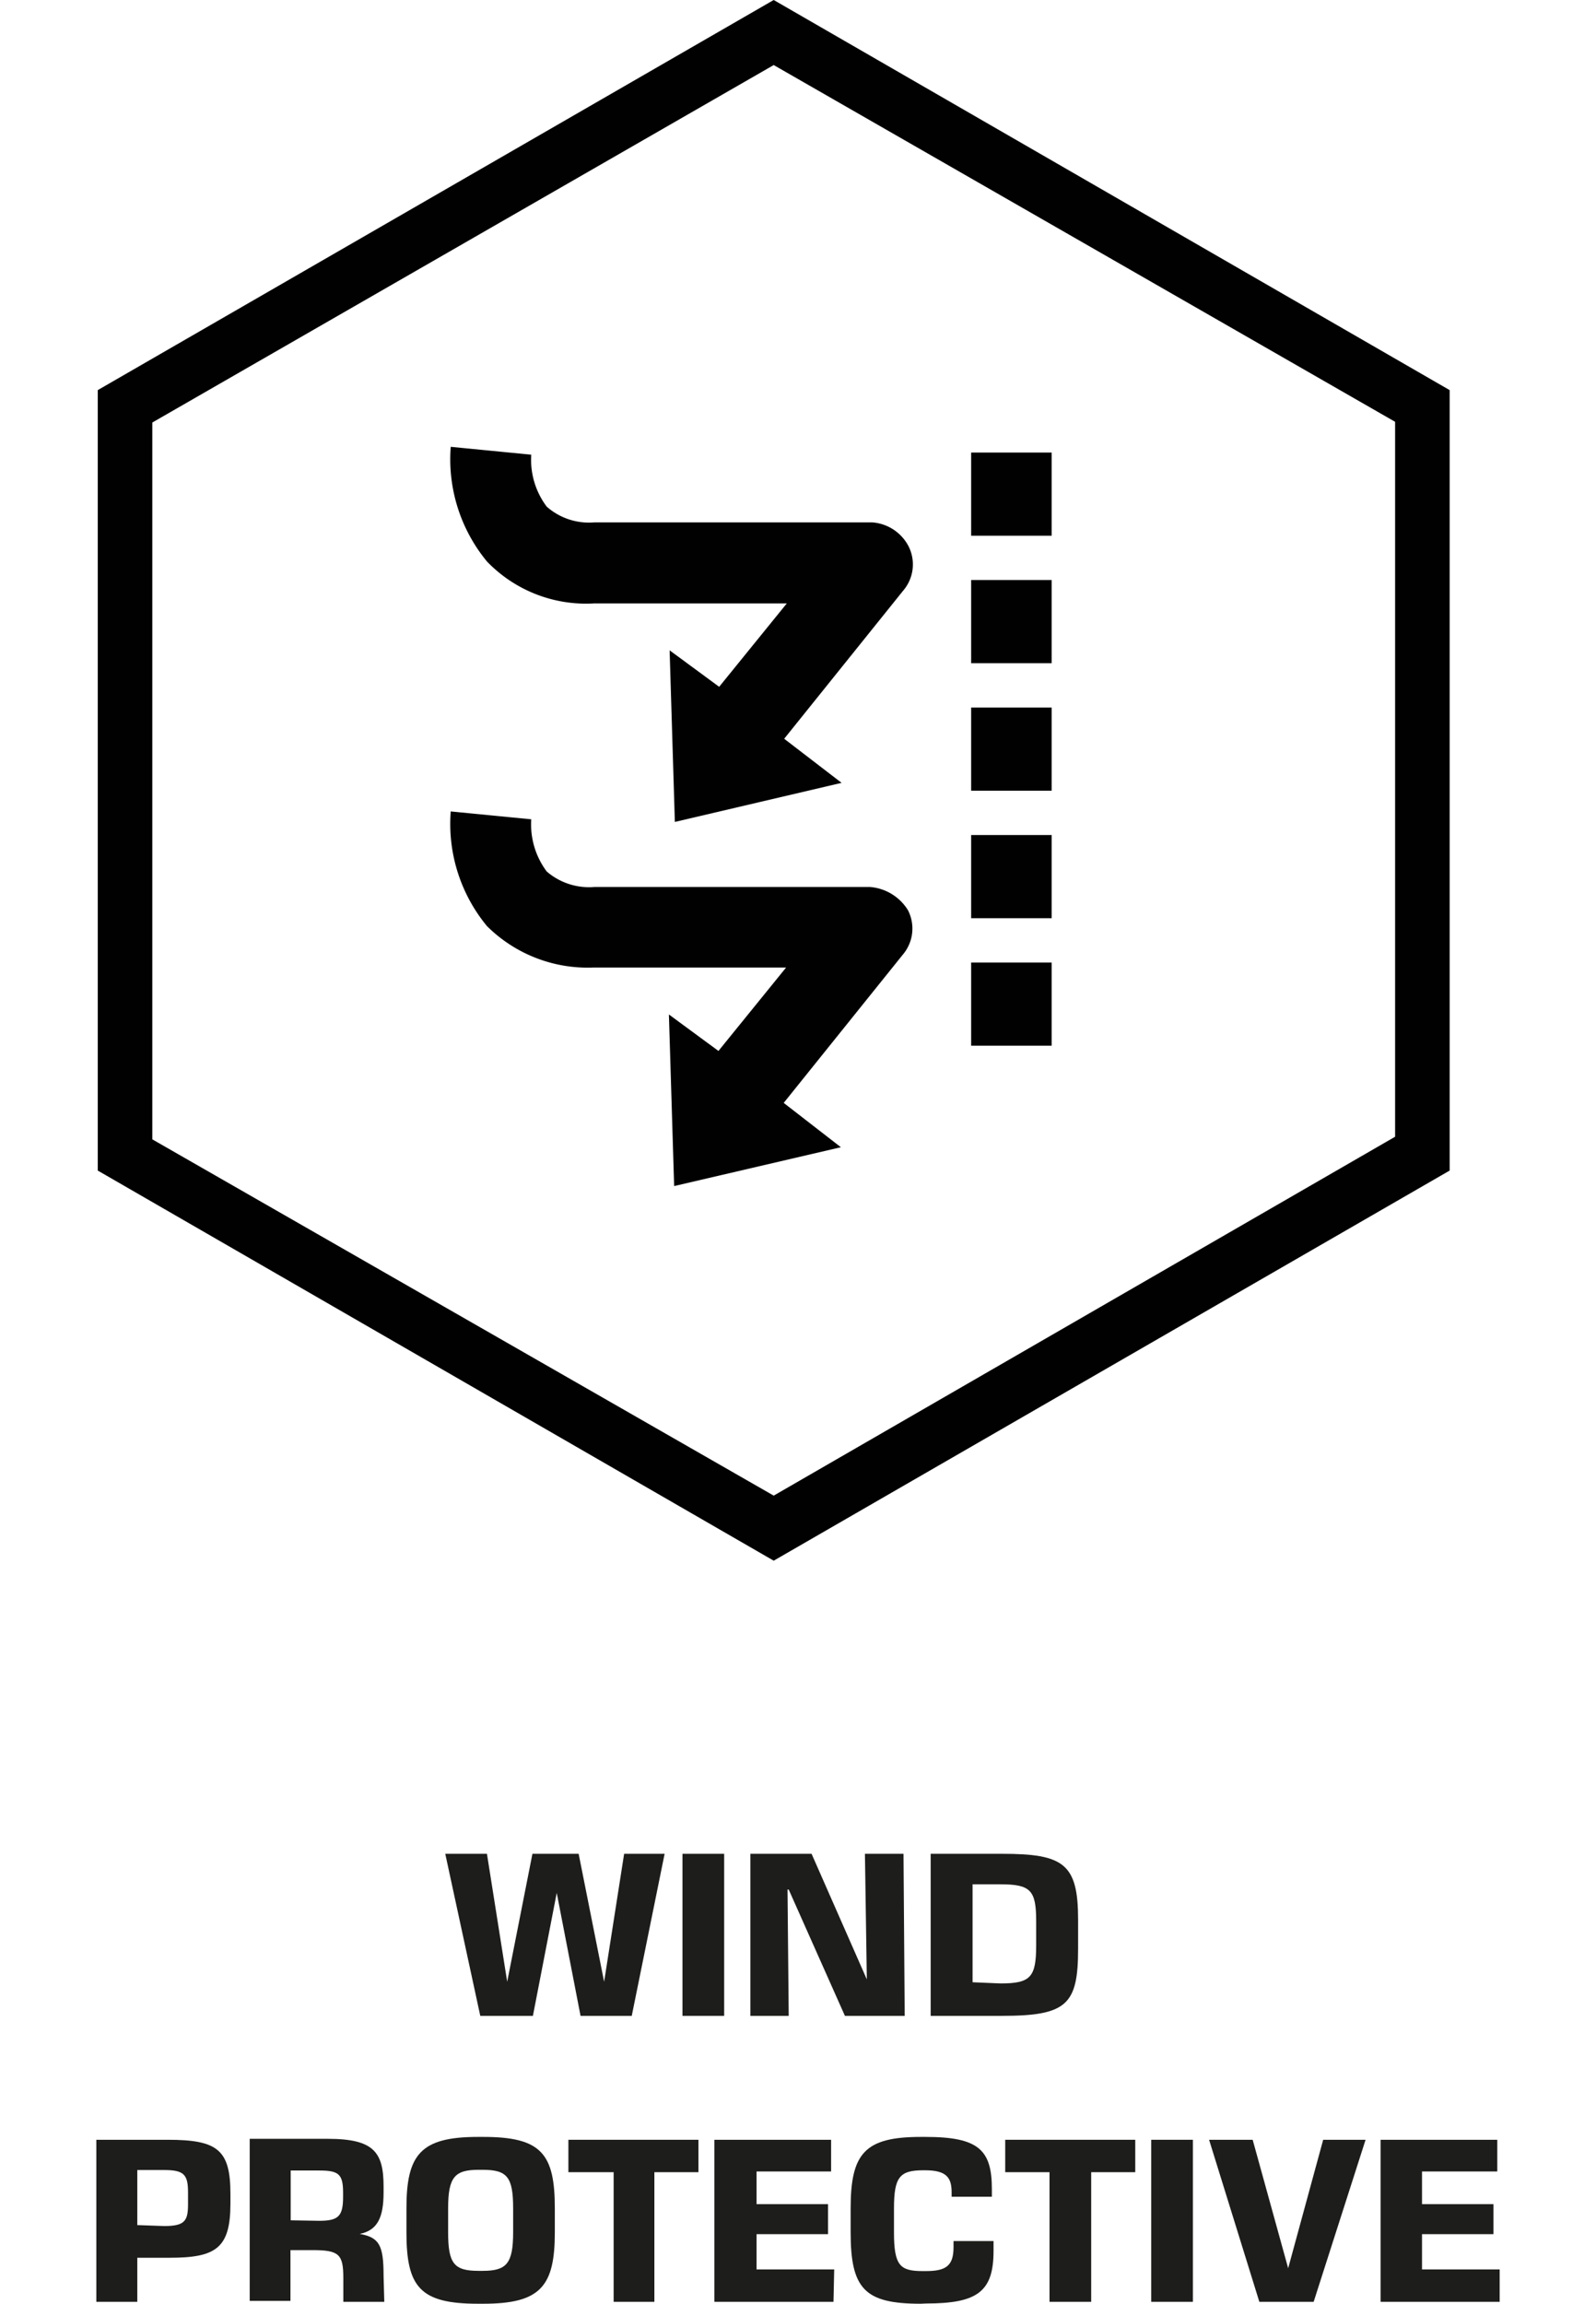 <svg height="85px" xmlns="http://www.w3.org/2000/svg" viewBox="0 0 58.92 96.67"><defs><style>.cls-1{fill:#1d1d1b;}.cls-2{fill:#000100;}</style></defs><title>WIND_protective</title><g id="Lager_1" data-name="Lager 1"><path class="cls-1" d="M27.76,84.59H25.61l-1-5.16h0l-1,5.16H21.4l-1.47-6.8h1.75l.85,5.37h0l1.06-5.37h1.94l1.07,5.37h0l.84-5.37h1.7Z" transform="translate(-5.28 0)"/><path class="cls-1" d="M31.64,84.59H29.89v-6.8h1.75Z" transform="translate(-5.28 0)"/><path class="cls-1" d="M39.22,84.59H36.71l-2.36-5.3H34.3l.05,5.3H32.74v-6.8h2.57l2.32,5.27h0l-.08-5.27h1.62Z" transform="translate(-5.28 0)"/><path class="cls-1" d="M46.5,81.77c0,2.34-.46,2.82-3.19,2.82h-3v-6.8h3c2.59,0,3.19.42,3.19,2.76Zm-3.26,1.46c1.27,0,1.5-.26,1.5-1.61v-1c0-1.3-.23-1.55-1.5-1.55H42.07v4.11Z" transform="translate(-5.28 0)"/><path class="cls-1" d="M7,96.59H5.28v-6.8h3c2.09,0,2.63.42,2.63,2.27v.41c0,1.87-.61,2.27-2.55,2.27H7Zm1.13-3.18c.87,0,1-.22,1-.92V92c0-.75-.17-.94-1-.94H7v2.31Z" transform="translate(-5.28 0)"/><path class="cls-1" d="M17.37,96.59H15.65v-1c0-1-.18-1.17-1.3-1.17h-.92v2.13H11.72v-6.8H15c1.93,0,2.34.56,2.34,2V92c0,1.06-.26,1.59-1,1.74v0c.82.15,1,.47,1,1.76Zm-2.73-3.4c.8,0,1-.19,1-1V92c0-.78-.2-.92-1-.92h-1.2v2.09Z" transform="translate(-5.28 0)"/><path class="cls-1" d="M21.3,96.67c-2.44,0-3-.71-3-3v-1c0-2.26.59-3,3-3h.23c2.44,0,3,.71,3,3v1c0,2.26-.59,3-3,3Zm.2-1.38c1,0,1.28-.3,1.28-1.62v-1c0-1.32-.25-1.62-1.28-1.62h-.17c-1,0-1.28.3-1.28,1.62v1c0,1.32.25,1.62,1.28,1.62Z" transform="translate(-5.28 0)"/><path class="cls-1" d="M28.71,96.59H27V91.15H25.1V89.79h5.46v1.36H28.71Z" transform="translate(-5.28 0)"/><path class="cls-1" d="M36.23,96.59h-5v-6.8h4.9v1.33H33v1.37h3v1.26H33v1.48h3.26Z" transform="translate(-5.28 0)"/><path class="cls-1" d="M39.89,96.67c-2.35,0-2.94-.62-2.94-3v-1c0-2.32.6-3,2.95-3h.19c2.23,0,2.79.54,2.79,2.19v.32H41.19V92c0-.6-.19-.93-1.11-.93H40c-1,0-1.23.29-1.23,1.61v1c0,1.4.26,1.62,1.21,1.62h.13c.84,0,1.16-.22,1.16-1v-.26h1.68v.41c0,1.71-.67,2.21-2.83,2.21Z" transform="translate(-5.28 0)"/><path class="cls-1" d="M47.05,96.59H45.3V91.15H43.44V89.79H48.9v1.36H47.05Z" transform="translate(-5.28 0)"/><path class="cls-1" d="M51.32,96.59H49.57v-6.8h1.75Z" transform="translate(-5.28 0)"/><path class="cls-1" d="M56.39,96.59H54.11L52,89.79h1.83l1.49,5.39h0l1.47-5.39h1.78Z" transform="translate(-5.28 0)"/><path class="cls-1" d="M64.2,96.59h-5v-6.8h4.9v1.33H60.94v1.37h3v1.26h-3v1.48H64.2Z" transform="translate(-5.28 0)"/><path class="cls-2" d="M33.72,65.49,5.34,49.12V16.37L33.72,0,62.1,16.37V49.12ZM7.63,47.81,33.72,62.76,59.81,47.7v-30L33.72,2.73l-26.09,15Z" transform="translate(-5.28 0)"/><rect class="cls-2" x="36.73" y="18.99" width="3.38" height="3.49"/><rect class="cls-2" x="36.73" y="24.34" width="3.38" height="3.49"/><rect class="cls-2" x="36.73" y="29.69" width="3.38" height="3.49"/><rect class="cls-2" x="36.73" y="35.04" width="3.38" height="3.49"/><rect class="cls-2" x="36.73" y="40.39" width="3.38" height="3.49"/><path class="cls-2" d="M26.19,25.32h8.08l-2.84,3.5-2.08-1.53.22,7.2,7-1.64L34.16,31l5-6.22a1.69,1.69,0,0,0,.22-1.86,1.87,1.87,0,0,0-1.53-1H26.19a2.68,2.68,0,0,1-2-.66,3.27,3.27,0,0,1-.65-2.18h0l-3.38-.33a6.73,6.73,0,0,0,1.52,4.81A5.77,5.77,0,0,0,26.19,25.32Z" transform="translate(-5.28 0)"/><path class="cls-2" d="M37.76,37.22H26.19a2.72,2.72,0,0,1-2-.65,3.3,3.3,0,0,1-.65-2.19h0l-3.38-.33a6.73,6.73,0,0,0,1.52,4.81,6,6,0,0,0,4.48,1.74h8.08l-2.84,3.5-2.08-1.53.22,7.2,7-1.63-2.4-1.86,5-6.22a1.69,1.69,0,0,0,.22-1.86A2.06,2.06,0,0,0,37.76,37.22Z" transform="translate(-5.28 0)"/></g></svg>
